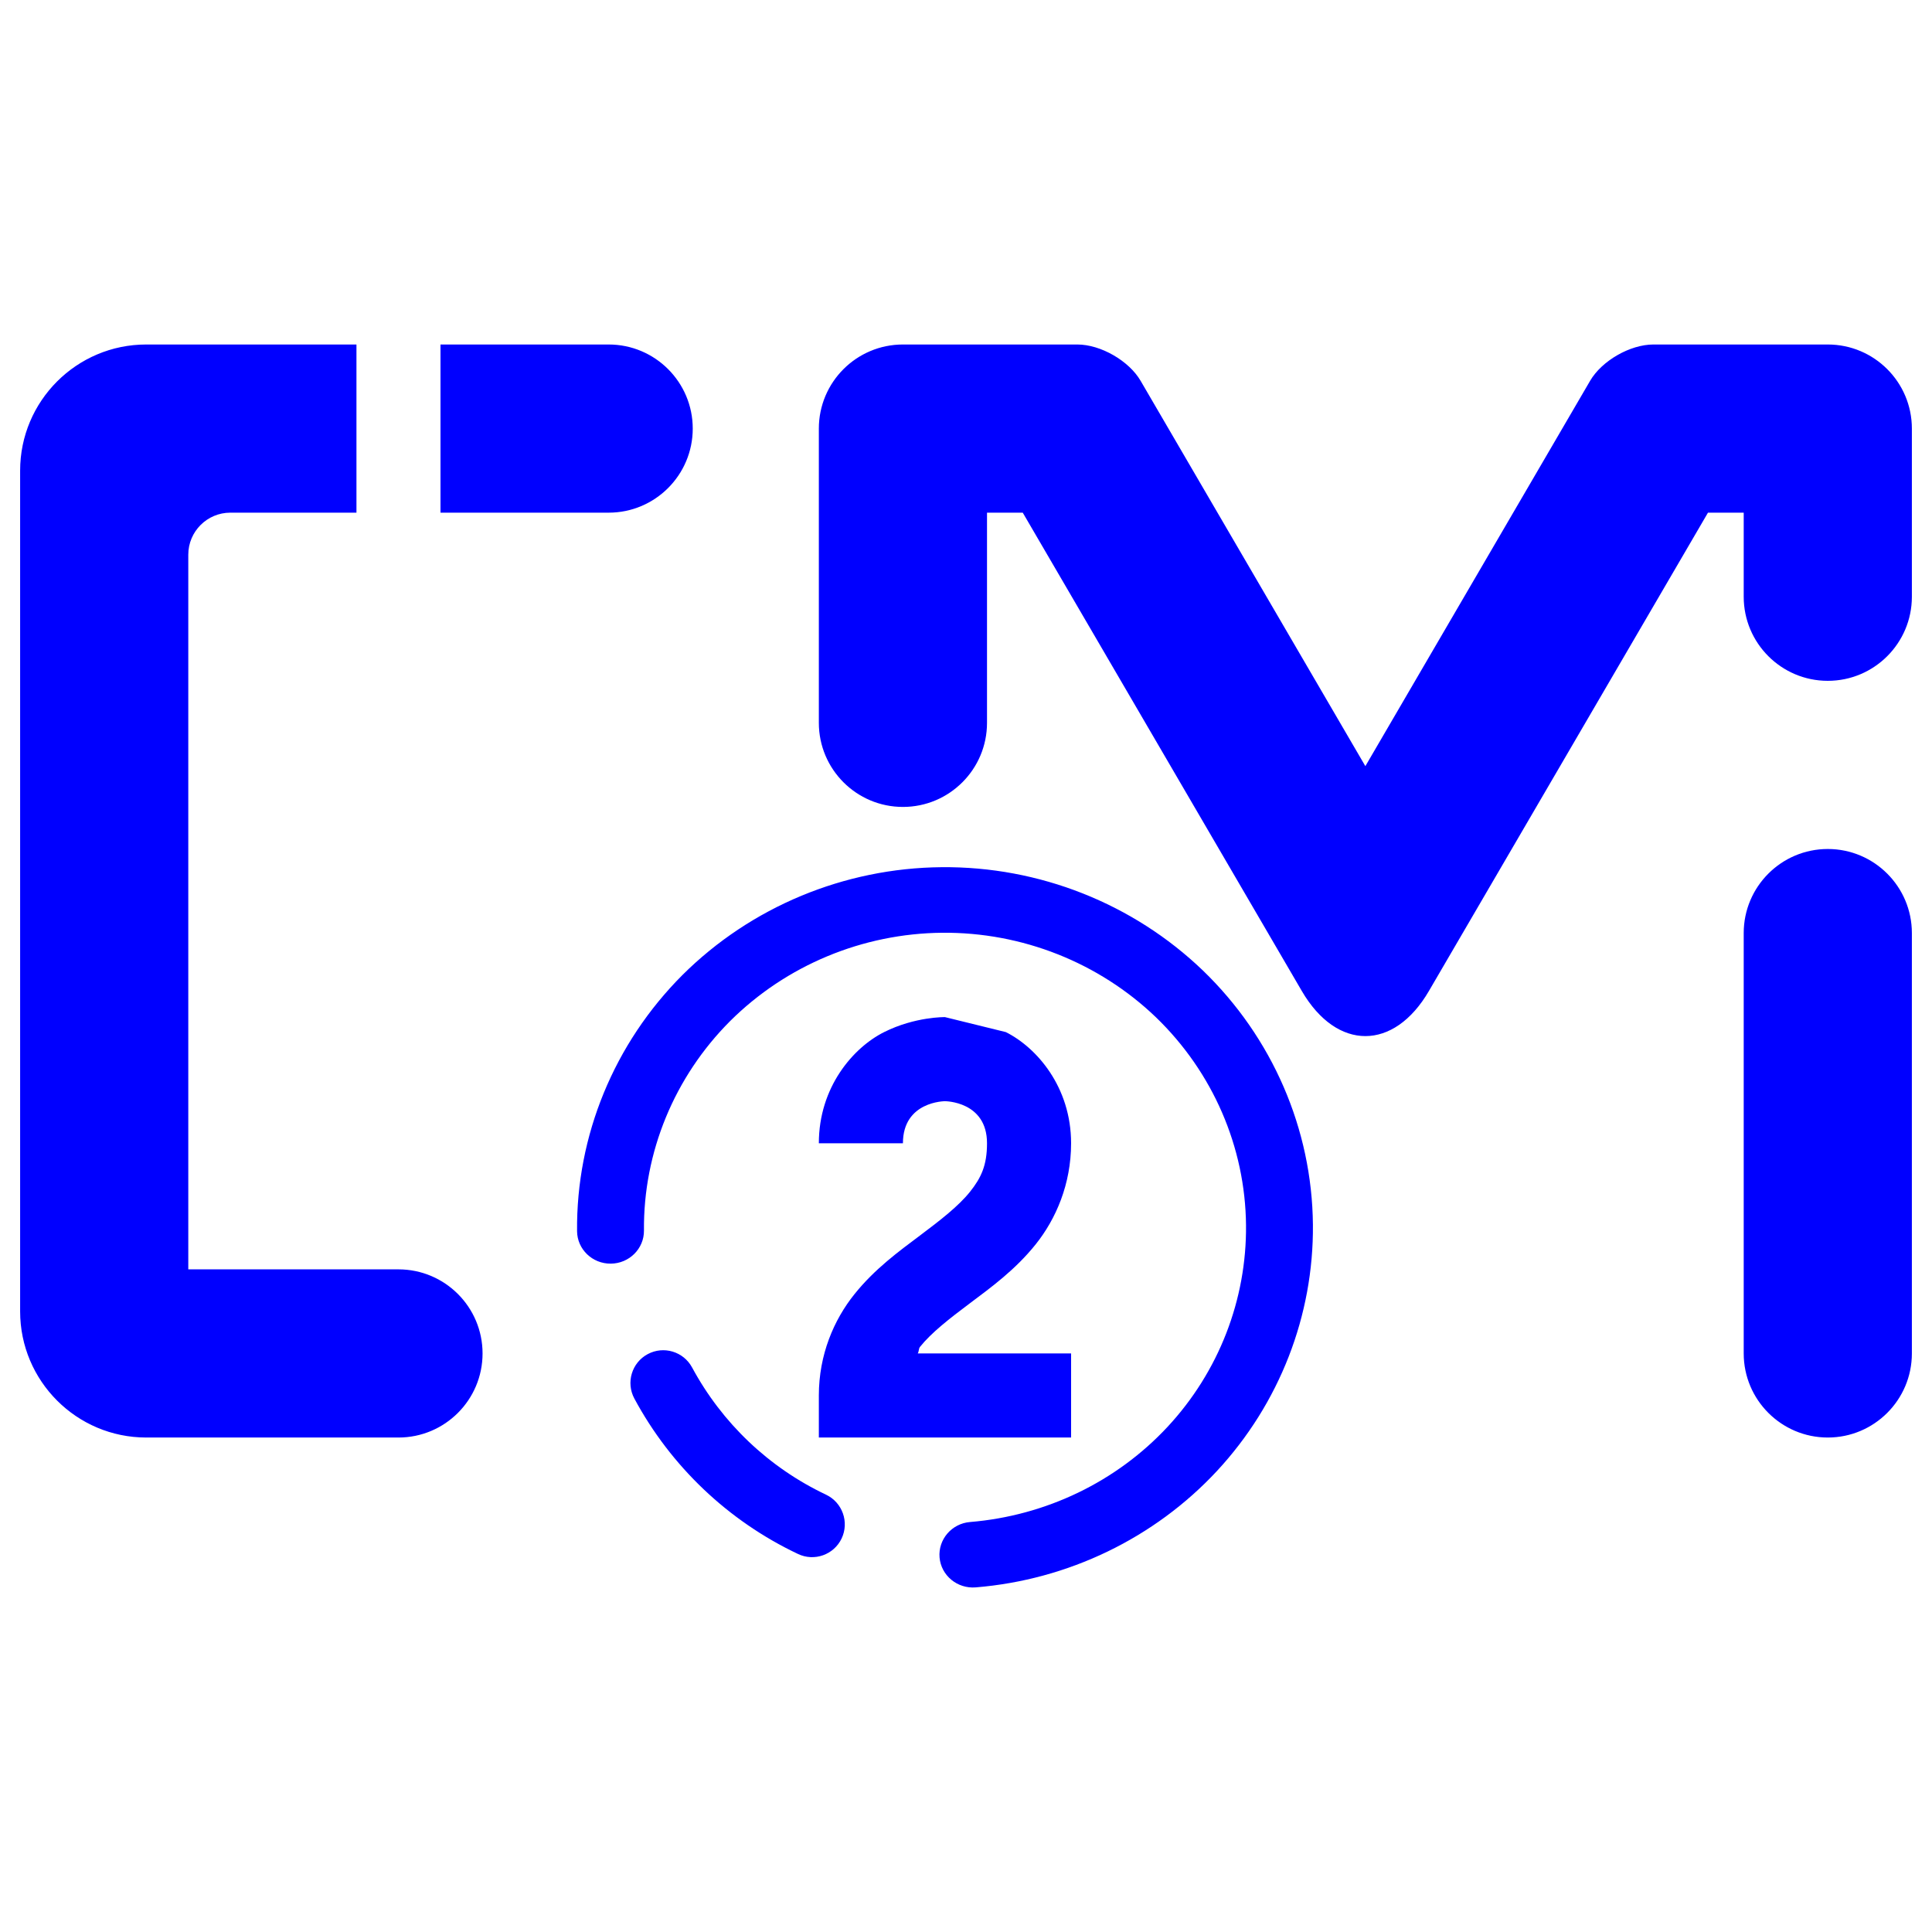 <?xml version="1.0" encoding="UTF-8" standalone="no"?><!-- Generator: Gravit.io --><svg xmlns="http://www.w3.org/2000/svg" xmlns:xlink="http://www.w3.org/1999/xlink" style="isolation:isolate" viewBox="0 0 48 48" width="48pt" height="48pt"><linearGradient id="_lgradient_5" x1="-0.014" y1="0.01" x2="1.016" y2="1.072" gradientTransform="matrix(47,0,0,30.882,0.5,8.559)" gradientUnits="userSpaceOnUse"><stop offset="0%" stop-opacity="1" style="stop-color:rgb(0,0,255)"/><stop offset="51.562%" stop-opacity="1" style="stop-color:rgb(0,0,255)"/><stop offset="99.13%" stop-opacity="1" style="stop-color:rgb(0,0,255)"/></linearGradient><path d=" M 9.9 31.537 L 9.9 31.537 C 11.053 31.537 11.989 32.473 11.989 33.626 L 11.989 33.626 C 11.989 34.779 11.053 35.715 9.9 35.715 L 9.9 35.715 L 3.633 35.715 C 1.904 35.715 0.5 34.311 0.5 32.581 L 0.5 11.693 C 0.5 9.963 1.904 8.559 3.633 8.559 L 6.767 8.559 L 8.856 8.559 L 8.856 12.737 L 6.767 12.737 L 5.722 12.737 C 5.146 12.737 4.678 13.205 4.678 13.781 L 4.678 31.537 L 9.9 31.537 L 9.9 31.537 L 9.9 31.537 L 9.9 31.537 L 9.9 31.537 Z  M 15.122 8.559 L 15.122 8.559 C 16.275 8.559 17.211 9.495 17.211 10.648 L 17.211 10.648 C 17.211 11.801 16.275 12.737 15.122 12.737 L 15.122 12.737 L 13.033 12.737 L 10.944 12.737 L 10.944 8.559 L 13.033 8.559 L 15.122 8.559 L 15.122 8.559 L 15.122 8.559 L 15.122 8.559 L 15.122 8.559 Z  M 43.322 23.181 L 43.322 23.181 C 43.322 22.029 44.258 21.093 45.411 21.093 L 45.411 21.093 C 46.564 21.093 47.5 22.029 47.5 23.181 L 47.5 23.181 L 47.5 33.626 L 47.5 33.626 C 47.5 34.779 46.564 35.715 45.411 35.715 L 45.411 35.715 C 44.258 35.715 43.322 34.779 43.322 33.626 L 43.322 33.626 L 43.322 23.181 L 43.322 23.181 L 43.322 23.181 L 43.322 23.181 Z  M 24.522 17.959 L 24.522 17.959 C 24.522 19.112 23.586 20.048 22.433 20.048 L 22.433 20.048 C 21.28 20.048 20.344 19.112 20.344 17.959 L 20.344 17.959 L 20.344 10.648 C 20.344 9.495 21.28 8.559 22.433 8.559 L 26.768 8.559 C 27.344 8.559 28.048 8.963 28.338 9.461 L 33.922 19.035 L 39.506 9.461 C 39.796 8.963 40.5 8.559 41.077 8.559 L 45.411 8.559 C 46.564 8.559 47.5 9.495 47.5 10.648 L 47.5 14.826 L 47.5 14.826 C 47.5 15.979 46.564 16.915 45.411 16.915 L 45.411 16.915 C 44.258 16.915 43.322 15.979 43.322 14.826 L 43.322 14.826 L 43.322 12.737 L 42.434 12.737 L 35.501 24.621 C 34.63 26.115 33.215 26.115 32.343 24.621 L 25.41 12.737 L 24.522 12.737 L 24.522 17.959 L 24.522 17.959 L 24.522 17.959 Z  M 23.478 25.27 C 23.478 25.27 22.737 25.256 21.966 25.642 C 21.195 26.028 20.344 27.011 20.344 28.404 L 22.433 28.404 C 22.433 27.359 23.478 27.359 23.478 27.359 C 23.478 27.359 24.522 27.359 24.522 28.404 C 24.522 28.955 24.376 29.263 24.098 29.611 C 23.819 29.96 23.373 30.309 22.851 30.7 C 22.329 31.092 21.73 31.527 21.226 32.157 C 20.72 32.788 20.344 33.655 20.344 34.67 L 20.344 35.715 L 26.611 35.715 L 26.611 33.626 L 22.801 33.626 C 22.833 33.58 22.82 33.51 22.857 33.463 C 23.136 33.114 23.582 32.765 24.104 32.374 C 24.627 31.982 25.225 31.547 25.73 30.917 C 26.235 30.286 26.611 29.419 26.611 28.404 C 26.611 27.011 25.761 26.028 24.989 25.642 L 23.478 25.27 L 23.478 25.27 Z  M 24.102 37.814 L 24.102 37.814 C 23.646 37.851 23.306 38.246 23.343 38.694 L 23.343 38.694 C 23.381 39.142 23.783 39.476 24.242 39.438 L 24.242 39.438 C 26.538 39.25 28.681 38.217 30.236 36.545 C 31.787 34.873 32.64 32.686 32.619 30.425 C 32.597 28.051 31.612 25.778 29.885 24.111 C 28.153 22.448 25.818 21.523 23.395 21.545 C 20.973 21.566 18.655 22.532 16.954 24.225 C 15.258 25.923 14.315 28.213 14.337 30.588 L 14.337 30.588 C 14.341 31.037 14.716 31.399 15.175 31.395 L 15.175 31.395 C 15.634 31.391 16.003 31.022 15.999 30.573 L 15.999 30.573 C 15.981 28.63 16.753 26.757 18.14 25.368 C 19.532 23.983 21.428 23.192 23.41 23.174 C 25.392 23.157 27.302 23.914 28.719 25.274 C 30.132 26.638 30.939 28.497 30.957 30.44 C 30.974 32.29 30.28 34.08 29.009 35.448 C 27.737 36.816 25.983 37.658 24.102 37.814 L 24.102 37.814 Z  M 17.195 33.975 L 17.195 33.975 C 16.982 33.579 16.488 33.43 16.092 33.643 L 16.092 33.643 C 15.696 33.855 15.547 34.349 15.76 34.746 L 15.76 34.746 C 16.667 36.432 18.093 37.788 19.824 38.607 L 19.824 38.607 C 20.23 38.802 20.717 38.629 20.91 38.223 L 20.91 38.223 C 21.103 37.816 20.93 37.329 20.523 37.135 L 20.523 37.135 C 19.103 36.463 17.941 35.357 17.195 33.975 L 17.195 33.975 Z " fill-rule="evenodd" fill="url(#_lgradient_5)"/></svg>